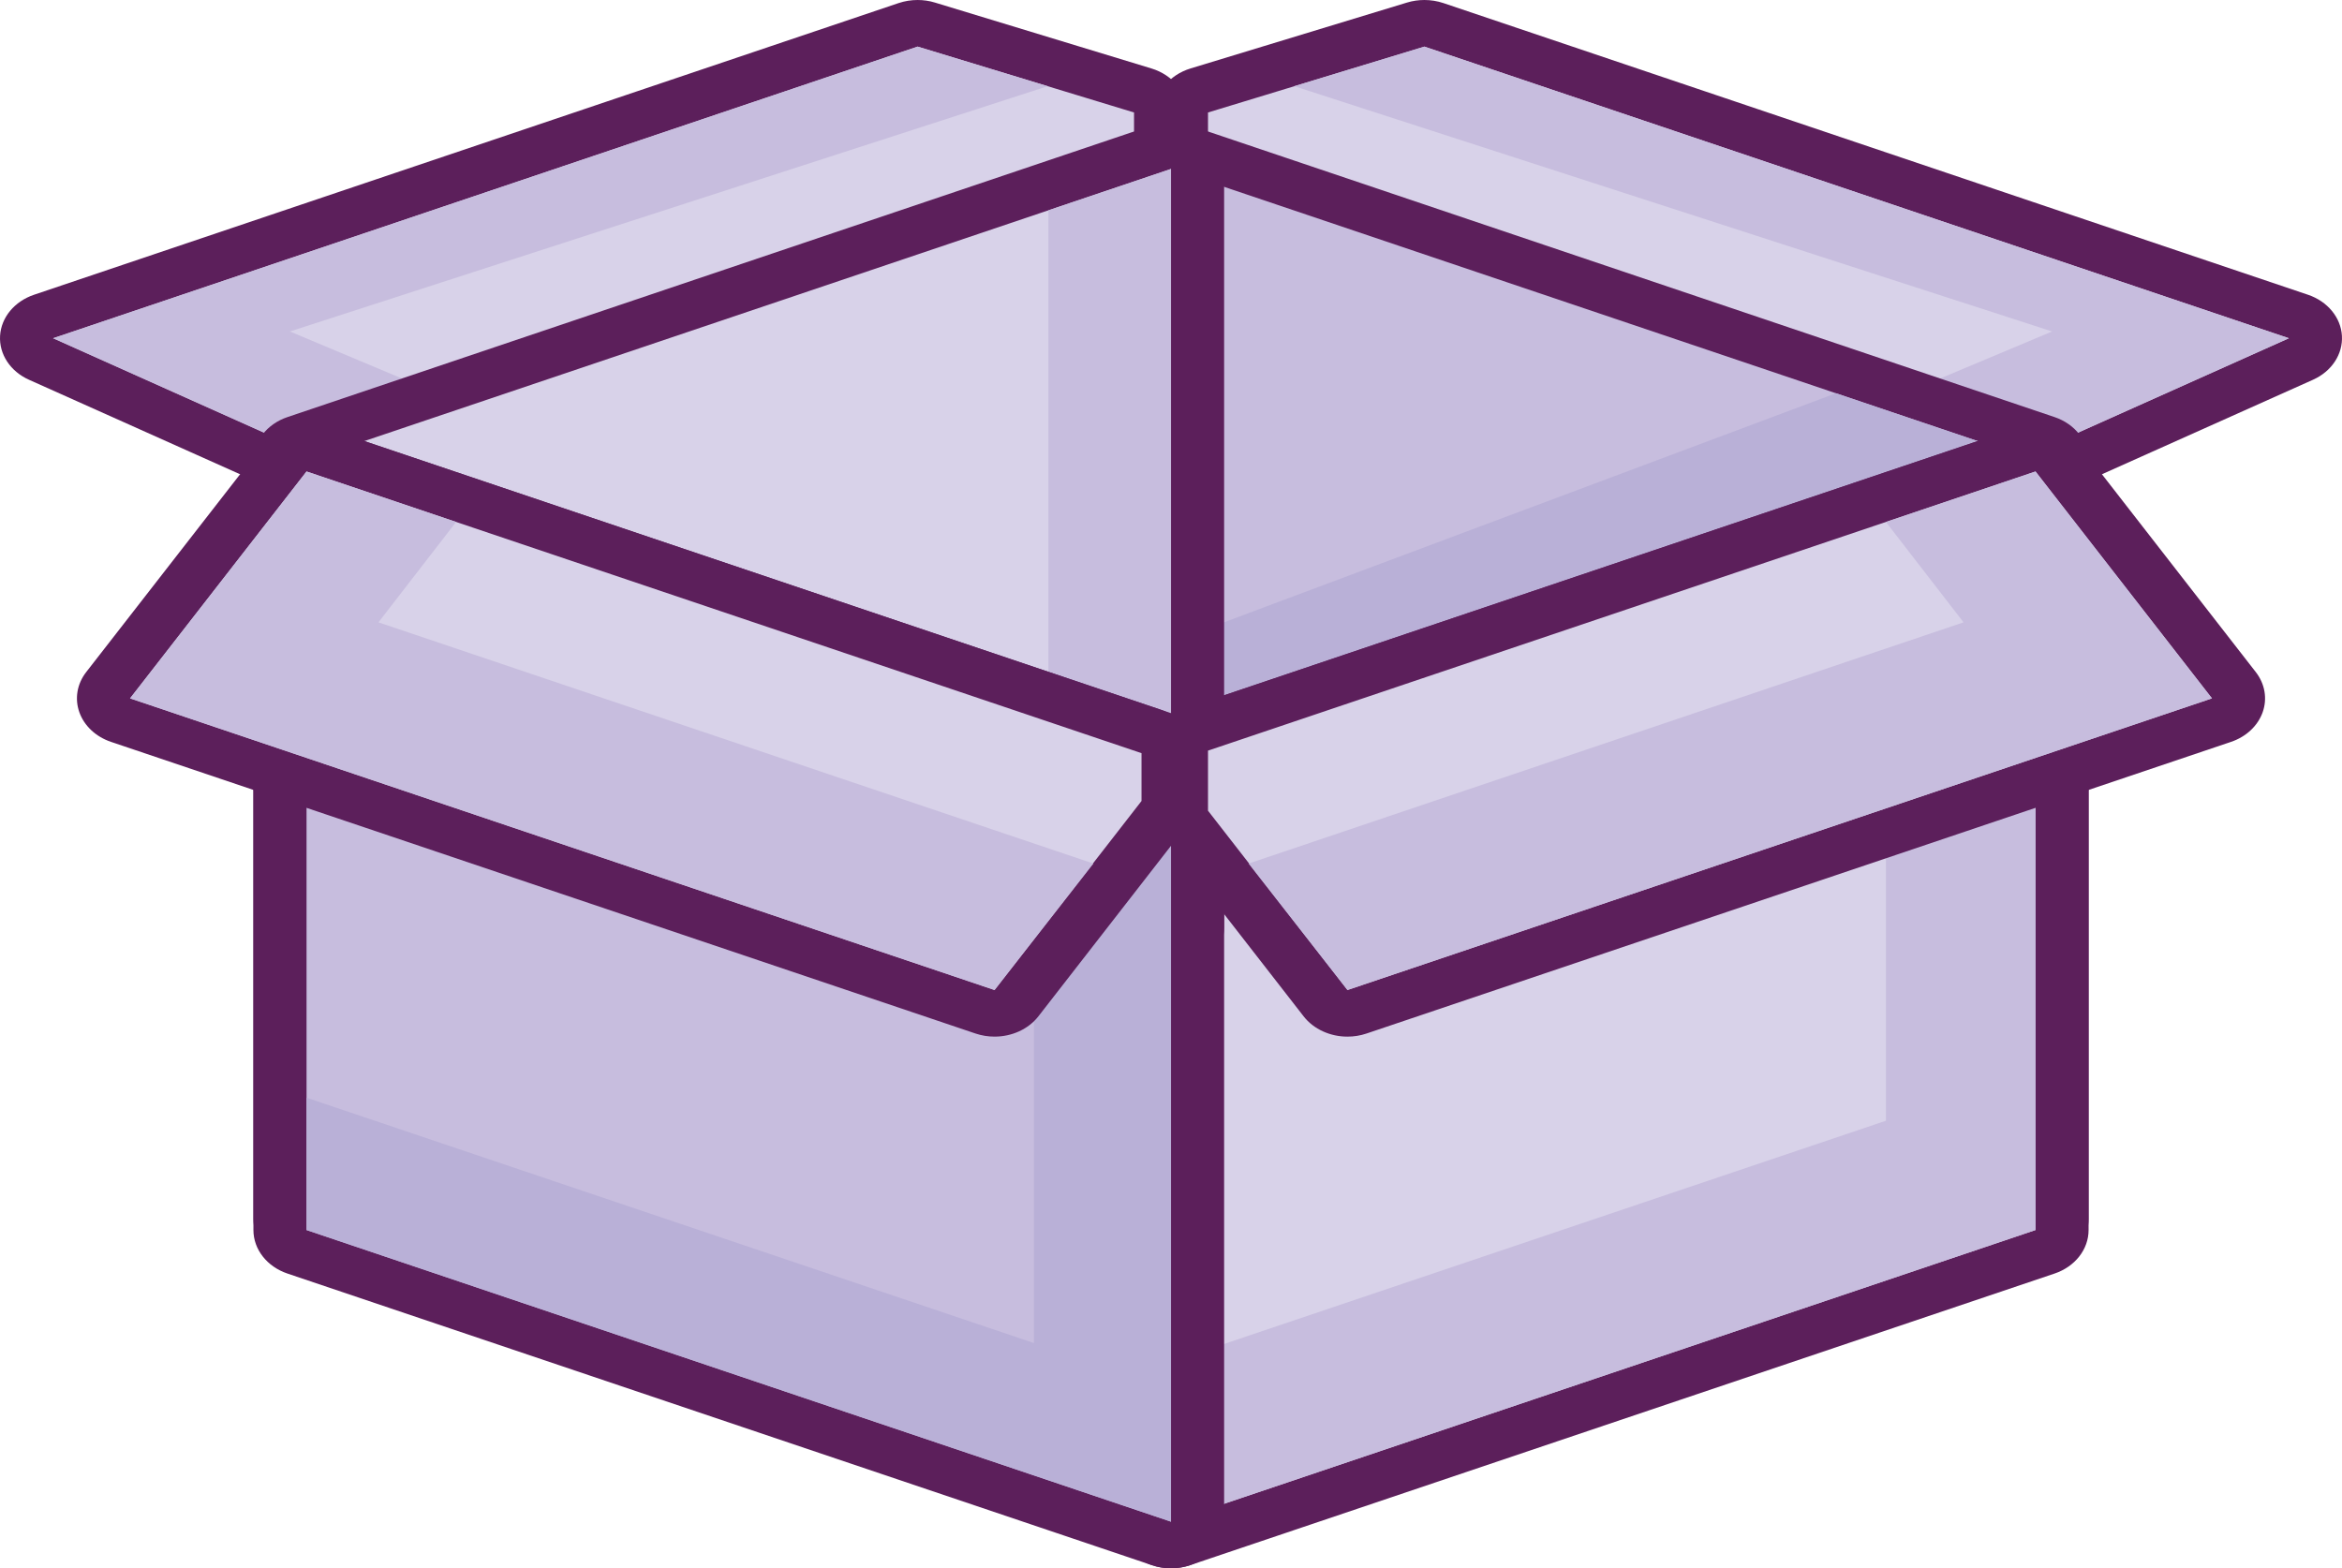 <svg width="436" height="292" viewBox="0 0 436 292" fill="none" xmlns="http://www.w3.org/2000/svg">
<path d="M57.066 88.435C56.291 88.435 55.521 88.275 54.819 87.963L7.644 66.839C5.905 66.058 4.851 64.457 4.953 62.748C5.054 61.038 6.295 59.54 8.114 58.925L169.054 4.625C169.624 4.431 170.225 4.336 170.829 4.336C171.374 4.336 171.923 4.415 172.448 4.577L212.74 16.841C214.729 17.448 216.064 19.092 216.064 20.94V32.119C216.064 33.913 214.803 35.524 212.896 36.169L58.843 88.145C58.267 88.34 57.665 88.435 57.066 88.435Z" fill="#D8D2E9"/>
<path d="M170.827 8.677L211.117 20.942V32.121L57.066 84.097L9.889 62.975L170.827 8.677ZM170.827 0C169.622 0 168.419 0.194 167.277 0.577L6.34 54.878C2.696 56.105 0.216 59.101 0.014 62.52C-0.191 65.94 1.917 69.149 5.394 70.705L52.571 91.829C53.976 92.457 55.521 92.774 57.064 92.774C58.264 92.774 59.467 92.584 60.611 92.197L214.661 40.22C218.481 38.932 220.999 35.712 220.999 32.121V20.942C220.999 17.244 218.332 13.956 214.353 12.744L174.063 0.48C173.018 0.158 171.921 0 170.827 0Z" fill="#5C1F5B"/>
<path d="M84.907 74.703L53.972 61.716L195.05 16.049L170.827 8.677L9.889 62.977L57.066 84.097L84.907 74.703Z" fill="#C7BDDE"/>
<path d="M378.941 88.436C378.342 88.436 377.74 88.339 377.168 88.147L223.116 36.171C221.204 35.526 219.945 33.916 219.945 32.121V20.942C219.945 19.094 221.278 17.448 223.271 16.843L263.559 4.579C264.081 4.417 264.631 4.338 265.178 4.338C265.782 4.338 266.381 4.435 266.951 4.627L427.89 58.927C429.714 59.542 430.951 61.038 431.052 62.75C431.156 64.459 430.1 66.062 428.363 66.841L381.193 87.961C380.484 88.275 379.713 88.436 378.941 88.436Z" fill="#D8D2E9"/>
<path d="M265.174 8.677L426.111 62.977L378.941 84.099L224.888 32.123V20.944L265.174 8.677ZM265.174 0C264.079 0 262.982 0.158 261.933 0.478L221.645 12.742C217.668 13.954 214.999 17.242 214.999 20.94V32.119C214.999 35.708 217.519 38.928 221.341 40.218L375.394 92.195C376.54 92.582 377.743 92.772 378.941 92.772C380.488 92.772 382.028 92.456 383.436 91.827L430.606 70.703C434.081 69.147 436.189 65.94 435.986 62.519C435.781 59.099 433.304 56.103 429.66 54.876L268.721 0.575C267.579 0.194 266.378 0 265.174 0Z" fill="#5C1F5B"/>
<path d="M351.096 74.703L382.033 61.716L240.95 16.049L265.174 8.677L426.111 62.977L378.941 84.097L351.096 74.703Z" fill="#C7BDDE"/>
<path d="M378.937 231.331C378.337 231.331 377.736 231.234 377.164 231.043L216.231 176.74C214.321 176.098 213.06 174.485 213.06 172.691V31.453C213.06 30.024 213.864 28.688 215.207 27.877C216.042 27.373 217.02 27.113 218.004 27.113C218.605 27.113 219.204 27.209 219.778 27.401L380.709 81.702C382.621 82.344 383.88 83.957 383.88 85.751V226.991C383.88 228.42 383.078 229.756 381.734 230.566C380.9 231.07 379.921 231.331 378.937 231.331Z" fill="#C7BDDE"/>
<path d="M218.004 31.453L378.936 85.753V226.993L218.004 172.691V31.453ZM218.006 22.778C216.033 22.778 214.078 23.296 212.407 24.302C209.723 25.921 208.119 28.597 208.119 31.453V172.691C208.119 176.282 210.639 179.501 214.456 180.79L375.389 235.093C376.538 235.478 377.74 235.67 378.936 235.67C380.907 235.67 382.864 235.152 384.535 234.146C387.217 232.527 388.823 229.851 388.823 226.995V85.755C388.823 82.164 386.303 78.945 382.483 77.656L221.553 23.355C220.404 22.968 219.202 22.778 218.006 22.778Z" fill="#5C1F5B"/>
<path d="M341.788 73.217L218.003 119.558V172.691L378.936 226.993V85.754L341.788 73.217Z" fill="#B9B0D7"/>
<path d="M218.004 287.662C217.017 287.662 216.042 287.401 215.207 286.899C213.864 286.089 213.06 284.753 213.06 283.322V142.082C213.06 140.287 214.324 138.676 216.231 138.032L377.164 83.734C377.736 83.54 378.337 83.445 378.937 83.445C379.923 83.445 380.9 83.706 381.734 84.21C383.078 85.018 383.88 86.356 383.88 87.785V229.025C383.88 230.82 382.619 232.432 380.709 233.075L219.778 287.373C219.204 287.567 218.6 287.662 218.004 287.662Z" fill="#D8D2E9"/>
<path d="M378.936 87.785V229.025L218.004 283.324V142.084L378.936 87.785ZM378.936 79.111C377.74 79.111 376.538 79.302 375.389 79.688L214.456 133.986C210.639 135.275 208.119 138.495 208.119 142.086V283.325C208.119 286.183 209.723 288.86 212.407 290.476C214.078 291.484 216.033 292 218.006 292C219.202 292 220.404 291.81 221.553 291.423L382.483 237.124C386.303 235.838 388.823 232.618 388.823 229.025V87.785C388.823 84.929 387.217 82.253 384.535 80.635C382.864 79.627 380.907 79.111 378.936 79.111Z" fill="#5C1F5B"/>
<path d="M351.096 97.187V208.668L218.003 253.562V283.323L378.936 229.025V87.785L351.096 97.187Z" fill="#C7BDDE"/>
<path d="M57.066 231.331C56.08 231.331 55.102 231.07 54.269 230.566C52.925 229.758 52.123 228.42 52.123 226.991V85.751C52.123 83.957 53.384 82.344 55.294 81.702L216.231 27.401C216.805 27.207 217.404 27.113 218.004 27.113C218.99 27.113 219.97 27.373 220.803 27.877C222.147 28.686 222.947 30.024 222.947 31.453V172.691C222.947 174.485 221.688 176.098 219.778 176.74L58.839 231.043C58.267 231.234 57.663 231.331 57.066 231.331Z" fill="#D8D2E9"/>
<path d="M218.004 31.453V172.691L57.066 226.993V85.753L218.004 31.453ZM218.004 22.778C216.808 22.778 215.607 22.97 214.456 23.355L53.519 77.656C49.7 78.943 47.179 82.162 47.179 85.755V226.995C47.179 229.851 48.785 232.527 51.467 234.146C53.139 235.154 55.096 235.67 57.066 235.67C58.262 235.67 59.465 235.478 60.613 235.093L221.553 180.79C225.37 179.503 227.89 176.284 227.89 172.691V31.453C227.89 28.597 226.284 25.921 223.602 24.302C221.931 23.294 219.974 22.778 218.004 22.778Z" fill="#5C1F5B"/>
<path d="M195.178 39.155V157.931L57.066 204.525V226.993L218.003 172.691V31.453L195.178 39.155Z" fill="#C7BDDE"/>
<path d="M218.004 287.662C217.404 287.662 216.805 287.567 216.231 287.371L55.294 233.073C53.382 232.43 52.123 230.818 52.123 229.023V87.785C52.123 86.356 52.925 85.02 54.269 84.21C55.102 83.706 56.082 83.445 57.066 83.445C57.665 83.445 58.267 83.542 58.839 83.734L219.778 138.032C221.69 138.676 222.947 140.287 222.947 142.082V283.322C222.947 284.753 222.147 286.087 220.803 286.899C219.97 287.401 218.988 287.662 218.004 287.662Z" fill="#C7BDDE"/>
<path d="M57.066 87.785L218.004 142.084V283.324L57.066 229.025V87.785ZM57.066 79.111C55.096 79.111 53.139 79.629 51.467 80.635C48.785 82.253 47.179 84.929 47.179 87.785V229.025C47.179 232.616 49.7 235.836 53.519 237.124L214.456 291.423C215.607 291.81 216.808 292 218.004 292C219.976 292 221.931 291.482 223.602 290.476C226.284 288.86 227.89 286.183 227.89 283.325V142.086C227.89 138.497 225.37 135.277 221.553 133.986L60.613 79.688C59.465 79.3 58.262 79.111 57.066 79.111Z" fill="#5C1F5B"/>
<path d="M192.483 133.476V250.062L57.066 204.379V229.025L218.003 283.323V142.084L192.483 133.476Z" fill="#B9B0D7"/>
<path d="M250.853 188.668C249.256 188.668 247.711 187.986 246.77 186.775L220.805 153.387C220.242 152.668 219.943 151.814 219.943 150.942V139.76C219.943 137.965 221.204 136.352 223.114 135.71L377.166 83.736C377.747 83.54 378.346 83.447 378.939 83.447C380.535 83.447 382.08 84.131 383.022 85.342L415.869 127.585C416.722 128.682 416.954 130.057 416.506 131.322C416.056 132.589 414.97 133.603 413.558 134.081L252.621 188.382C252.046 188.575 251.445 188.668 250.853 188.668Z" fill="#D8D2E9"/>
<path d="M378.941 87.785L411.79 130.029L250.852 184.33L224.888 150.942V139.759L378.941 87.785ZM378.938 79.109C377.754 79.109 376.551 79.298 375.396 79.688L221.341 131.662C217.521 132.949 214.999 136.168 214.999 139.761V150.944C214.999 152.689 215.6 154.395 216.722 155.836L242.686 189.224C244.571 191.649 247.661 193.01 250.855 193.01C252.039 193.01 253.242 192.821 254.4 192.431L415.337 138.131C418.159 137.18 420.328 135.148 421.228 132.617C422.127 130.085 421.659 127.332 419.956 125.142L387.107 82.897C385.224 80.47 382.134 79.109 378.938 79.109Z" fill="#5C1F5B"/>
<path d="M351.096 97.187L365.545 115.872L232.448 160.783L250.853 184.33L411.79 130.029L378.941 87.785L351.096 97.187Z" fill="#C7BDDE"/>
<path d="M185.15 188.668C184.555 188.668 183.956 188.575 183.378 188.38L22.438 134.079C21.028 133.603 19.943 132.587 19.492 131.32C19.042 130.053 19.276 128.68 20.127 127.583L52.983 85.34C53.925 84.129 55.469 83.445 57.066 83.445C57.661 83.445 58.26 83.54 58.839 83.734L214.285 136.178C216.197 136.822 217.456 138.433 217.456 140.228V149.134C217.456 150.005 217.157 150.857 216.596 151.576L189.231 186.773C188.289 187.988 186.747 188.668 185.15 188.668Z" fill="#D8D2E9"/>
<path d="M57.066 87.785L212.513 140.23V149.136L185.15 184.33L24.213 130.029L57.066 87.785ZM57.068 79.109C53.873 79.109 50.785 80.472 48.9 82.895L16.044 125.138C14.342 127.33 13.873 130.083 14.774 132.615C15.673 135.146 17.844 137.178 20.663 138.129L181.603 192.429C182.763 192.819 183.963 193.008 185.148 193.008C188.343 193.008 191.431 191.647 193.318 189.222L220.681 154.027C221.801 152.584 222.402 150.881 222.402 149.136V140.23C222.402 136.641 219.882 133.421 216.062 132.13L60.615 79.686C59.453 79.296 58.253 79.109 57.068 79.109Z" fill="#5C1F5B"/>
<path d="M84.907 97.187L70.455 115.872L203.554 160.783L185.15 184.33L24.212 130.029L57.066 87.785L84.907 97.187Z" fill="#C7BDDE"/>
</svg>
